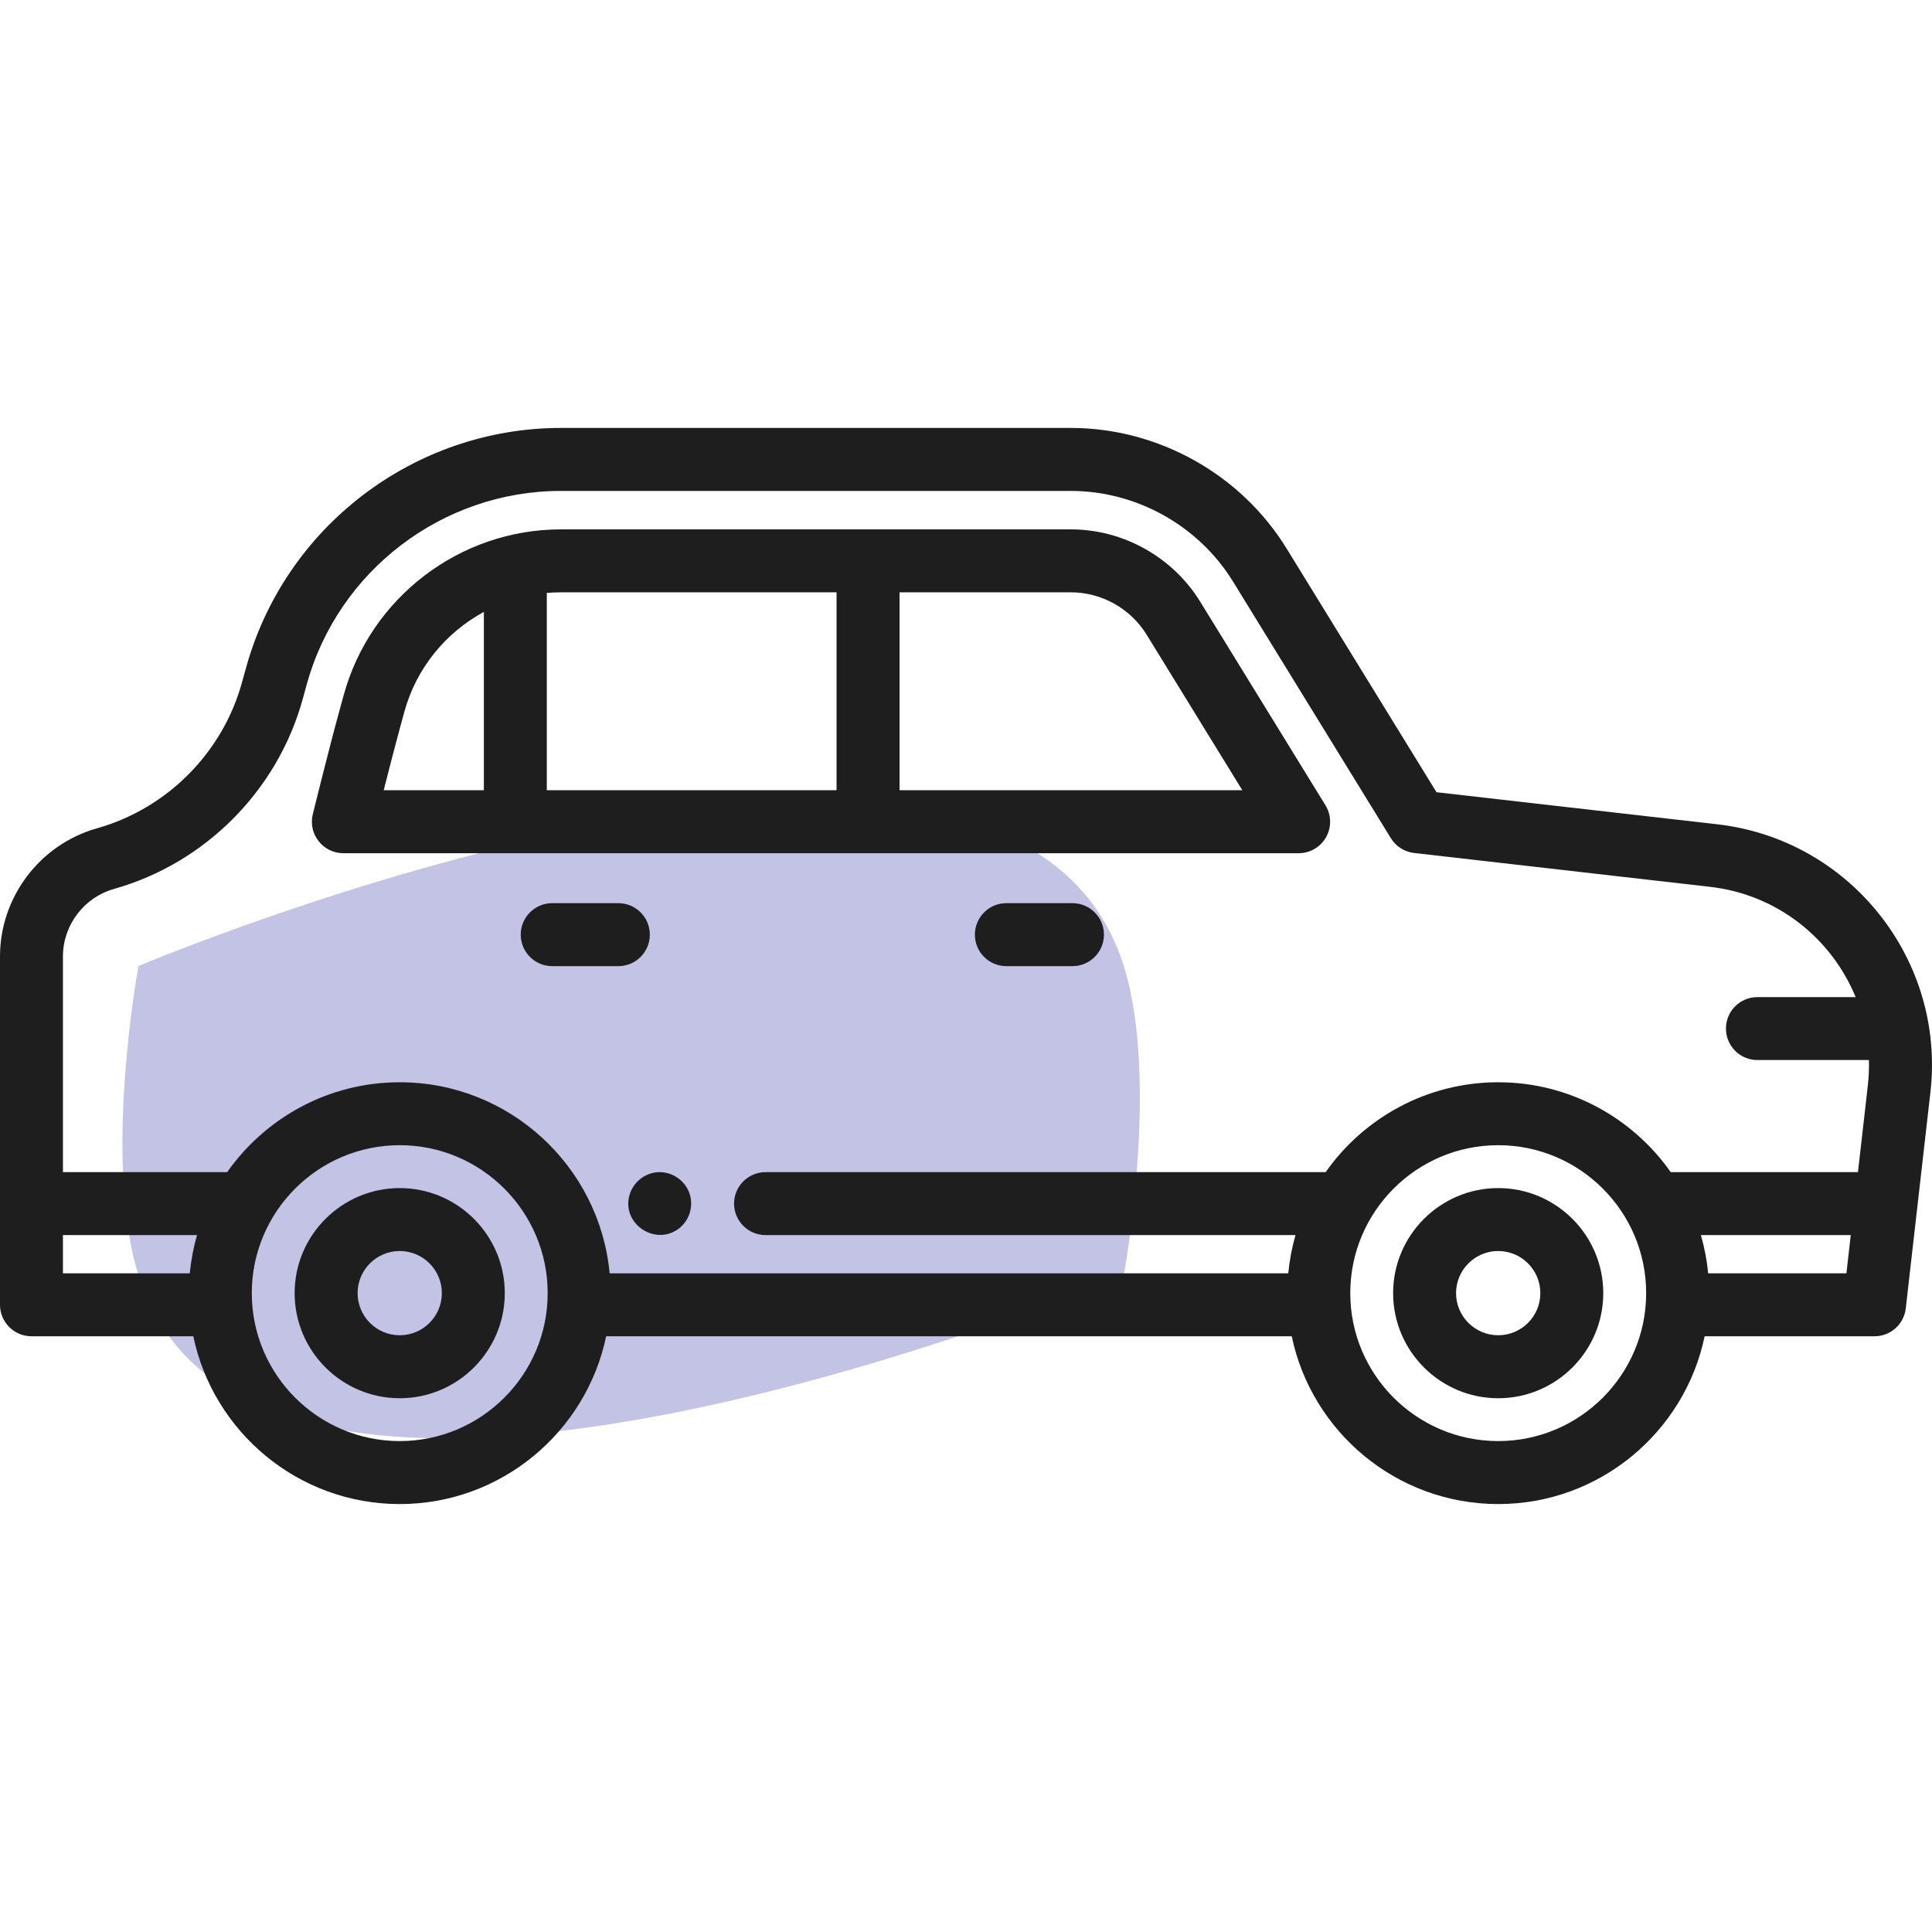 <svg width="40" height="40" viewBox="0 0 40 40" fill="none" xmlns="http://www.w3.org/2000/svg">
<g clip-path="url(#clip0_2_148)">
<path d="M2.867 20C2.867 20 20.882 12.399 23.267 20C24.015 22.385 23.267 26.4 23.267 26.4C23.267 26.4 5.251 34.001 2.867 26.4C2.119 24.015 2.867 20 2.867 20Z" fill="#C3C3E6"/>
<path d="M8.276 24.598C7.076 24.598 6.1 25.574 6.1 26.773C6.1 27.973 7.076 28.949 8.276 28.949C9.475 28.949 10.451 27.973 10.451 26.773C10.451 25.574 9.475 24.598 8.276 24.598ZM8.276 27.645C7.795 27.645 7.404 27.254 7.404 26.773C7.404 26.292 7.795 25.901 8.276 25.901C8.757 25.901 9.148 26.292 9.148 26.773C9.148 27.254 8.757 27.645 8.276 27.645Z" fill="#1E1E1E"/>
<path d="M31.019 24.598C29.819 24.598 28.843 25.574 28.843 26.773C28.843 27.973 29.819 28.949 31.019 28.949C32.218 28.949 33.194 27.973 33.194 26.773C33.194 25.574 32.218 24.598 31.019 24.598ZM31.019 27.645C30.538 27.645 30.146 27.254 30.146 26.773C30.146 26.292 30.538 25.901 31.019 25.901C31.5 25.901 31.891 26.292 31.891 26.773C31.891 27.254 31.5 27.645 31.019 27.645Z" fill="#1E1E1E"/>
<path d="M35.555 17.066L29.741 16.402L26.638 11.357C25.691 9.817 23.979 8.86 22.17 8.86H11.614C8.58 8.86 5.898 10.904 5.093 13.83L5.01 14.129C4.61 15.583 3.46 16.74 2.008 17.149C0.826 17.483 0 18.573 0 19.802V27.015C0 27.374 0.292 27.666 0.652 27.666H4.002C4.415 29.647 6.174 31.14 8.276 31.14C10.377 31.14 12.137 29.647 12.55 27.666H26.744C27.158 29.647 28.917 31.14 31.019 31.14C33.12 31.14 34.88 29.647 35.293 27.666H38.81C39.141 27.666 39.419 27.418 39.457 27.088L39.967 22.615C40.281 19.869 38.301 17.38 35.555 17.066ZM3.929 26.363H1.303V25.571H4.079C4.006 25.826 3.955 26.091 3.929 26.363ZM8.276 29.836C6.587 29.836 5.213 28.462 5.213 26.773C5.213 25.084 6.587 23.71 8.276 23.71C9.965 23.71 11.339 25.084 11.339 26.773C11.339 28.462 9.965 29.836 8.276 29.836ZM31.019 29.836C29.329 29.836 27.956 28.462 27.956 26.773C27.956 25.084 29.329 23.71 31.019 23.71C32.708 23.71 34.082 25.084 34.082 26.773C34.082 28.462 32.708 29.836 31.019 29.836ZM38.228 26.363H35.365C35.34 26.091 35.288 25.826 35.215 25.571H38.318L38.228 26.363ZM38.672 22.468L38.467 24.268H34.591C33.801 23.144 32.494 22.407 31.019 22.407C29.543 22.407 28.236 23.144 27.446 24.268H15.85C15.49 24.268 15.198 24.56 15.198 24.919C15.198 25.279 15.49 25.571 15.85 25.571H26.822C26.749 25.826 26.698 26.091 26.672 26.363H12.622C12.415 24.147 10.545 22.407 8.276 22.407C6.8 22.407 5.494 23.144 4.703 24.268H1.303V19.802C1.303 19.154 1.739 18.579 2.362 18.404C4.25 17.871 5.746 16.366 6.267 14.475L6.349 14.175C6.999 11.813 9.165 10.164 11.614 10.164H22.17C23.529 10.164 24.816 10.883 25.528 12.04L28.797 17.355C28.902 17.525 29.079 17.638 29.278 17.66L35.407 18.361C36.797 18.52 37.922 19.432 38.419 20.644H36.385C36.025 20.644 35.734 20.935 35.734 21.295C35.734 21.655 36.025 21.947 36.385 21.947H38.694C38.699 22.119 38.692 22.292 38.672 22.468Z" fill="#1E1E1E"/>
<path d="M22.204 18.699H20.835C20.475 18.699 20.184 18.991 20.184 19.351C20.184 19.711 20.475 20.003 20.835 20.003H22.204C22.564 20.003 22.856 19.711 22.856 19.351C22.856 18.991 22.564 18.699 22.204 18.699Z" fill="#1E1E1E"/>
<path d="M13.454 19.351C13.454 18.991 13.162 18.699 12.802 18.699H11.433C11.073 18.699 10.781 18.991 10.781 19.351C10.781 19.711 11.073 20.003 11.433 20.003H12.802C13.162 20.003 13.454 19.711 13.454 19.351Z" fill="#1E1E1E"/>
<path d="M14.261 24.67C14.253 24.652 14.256 24.659 14.26 24.668C14.145 24.398 13.855 24.23 13.563 24.275C13.299 24.316 13.084 24.515 13.024 24.777C12.894 25.342 13.549 25.782 14.026 25.457C14.278 25.286 14.377 24.954 14.262 24.672C14.265 24.681 14.268 24.689 14.261 24.67Z" fill="#1E1E1E"/>
<path d="M24.85 12.459C24.282 11.534 23.256 10.96 22.17 10.96H11.614C9.521 10.96 7.672 12.369 7.117 14.387L7.035 14.686C6.82 15.464 6.49 16.801 6.476 16.857C6.428 17.052 6.472 17.257 6.596 17.415C6.719 17.573 6.909 17.665 7.109 17.665H26.887C27.123 17.665 27.341 17.537 27.456 17.331C27.571 17.125 27.566 16.873 27.442 16.672L24.85 12.459ZM10.018 16.361H7.944C8.054 15.928 8.188 15.407 8.291 15.031L8.373 14.732C8.622 13.829 9.231 13.095 10.018 12.669V16.361ZM17.32 12.263V16.361H11.321V12.276C11.418 12.268 11.515 12.263 11.614 12.263H17.32ZM18.624 16.361V12.263H22.17C22.806 12.263 23.407 12.599 23.74 13.141L25.721 16.361H18.624Z" fill="#1E1E1E"/>
</g>
<defs>
<clipPath id="clip0_2_148">
<rect width="40" height="40" fill="white"/>
</clipPath>
</defs>
</svg>
